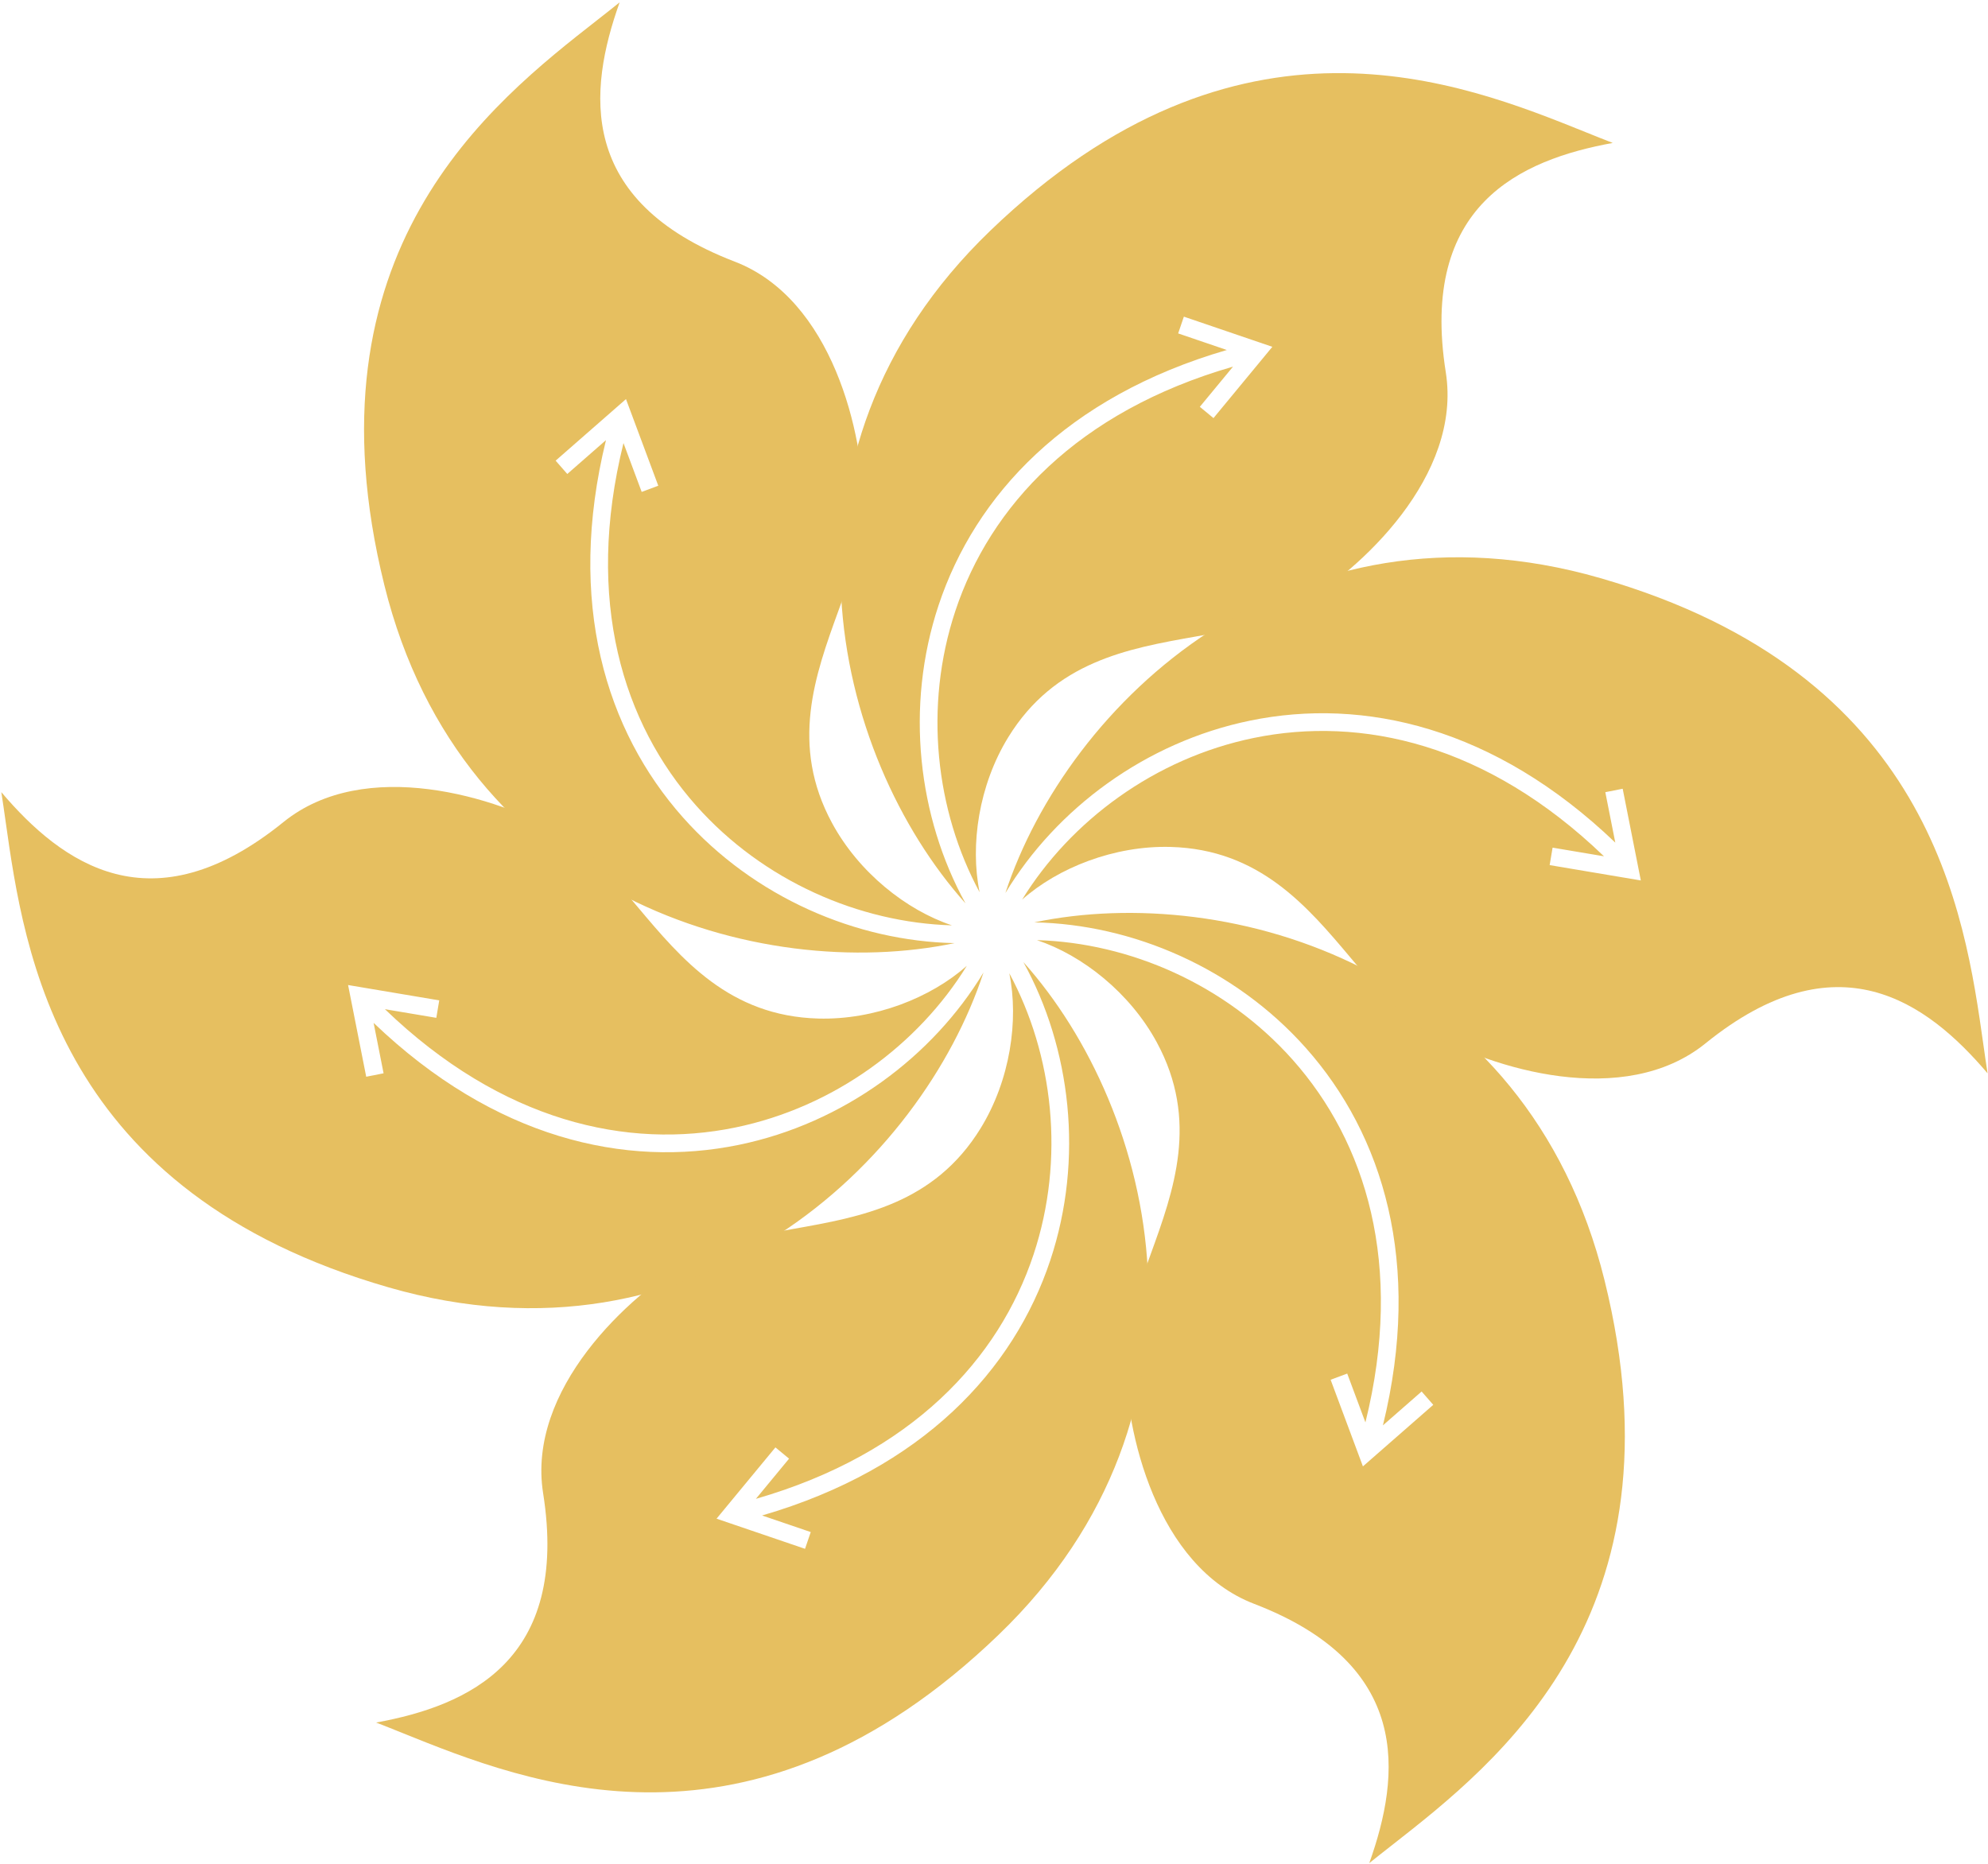 <svg xmlns="http://www.w3.org/2000/svg" width="786" height="737" fill="none" viewBox="0 0 786 737"><g clip-path="url(#clip0)"><path fill="#E6BF60" fill-rule="evenodd" d="M409.976 371.691C428.03 377.704 446.792 392.577 457.371 412.107C474.12 443.028 464.103 470.629 454.854 496.113C449.745 510.189 444.871 523.62 444.871 536.607C444.871 566.124 457.239 619.272 495.871 634.107C558.371 658.107 553.871 701.607 541.371 736.607C544.112 734.393 547.1 732.054 550.275 729.568C592.29 696.676 667.077 638.128 634.371 506.107C603.725 382.399 485.865 348.587 408.937 364.664C447.764 365.427 488.235 382.72 516.363 414.392C546.738 448.594 562.517 499.318 546.77 563.53L562.066 550.145L566.676 555.413L538.862 579.75L526.092 545.501L532.651 543.056L539.849 562.359C555.303 499.95 539.919 451.457 511.129 419.04C484.601 389.169 446.518 372.738 409.976 371.691Z" clip-rule="evenodd"/><path fill="#E6BF60" fill-rule="evenodd" d="M376.381 365.847C358.327 359.834 339.565 344.962 328.986 325.431C312.237 294.51 322.254 266.909 331.503 241.425C336.612 227.349 341.486 213.919 341.486 200.931C341.486 171.414 329.118 118.266 290.486 103.431C227.986 79.431 232.486 35.931 244.986 0.931C242.246 3.145 239.257 5.484 236.082 7.97C194.067 40.862 119.28 99.41 151.986 231.431C182.633 355.139 300.493 388.952 377.421 372.874C338.594 372.112 298.122 354.818 269.994 323.146C239.619 288.944 223.841 238.22 239.588 174.009L224.291 187.394L219.681 182.126L247.495 157.789L260.266 192.037L253.707 194.482L246.509 175.179C231.055 237.588 246.438 286.081 275.228 318.498C301.757 348.369 339.84 364.8 376.381 365.847Z" clip-rule="evenodd"/><path fill="#E6BF60" fill-rule="evenodd" d="M399.046 384.777C416.411 416.947 421.222 458.143 408.617 496.053C394.938 537.194 360.634 574.763 298.859 592.584L311.977 576.699L306.58 572.241L283.305 600.425L318.289 612.344L320.546 605.718L301.306 599.163C364.788 580.694 400.827 541.668 415.26 498.261C428.624 458.066 423.365 414.369 404.612 380.363C457 438.946 486.647 557.922 394.836 646.317C296.855 740.652 208.758 705.158 159.266 685.218C155.525 683.711 152.005 682.293 148.718 681.026C185.278 674.351 225.201 656.499 214.735 590.372C208.267 549.498 248.11 512.213 273.673 497.455C284.92 490.961 298.988 488.467 313.733 485.853C340.427 481.121 369.339 475.996 387.743 446.03C399.367 427.104 402.867 403.419 399.046 384.777Z" clip-rule="evenodd"/><path fill="#E6BF60" fill-rule="evenodd" d="M387.31 352.761C383.49 334.119 386.99 310.434 398.614 291.508C417.018 261.543 445.929 256.417 472.624 251.685C487.368 249.071 501.437 246.577 512.684 240.083C538.246 225.325 578.09 188.04 571.621 147.166C561.156 81.04 601.078 63.187 637.639 56.512C634.352 55.245 630.832 53.827 627.091 52.32C577.598 32.38 489.501 -3.114 391.52 91.222C299.71 179.616 329.356 298.592 381.745 357.175C362.991 323.169 357.732 279.472 371.097 239.277C385.529 195.87 421.568 156.844 485.051 138.375L465.811 131.82L468.068 125.194L503.051 137.113L479.776 165.297L474.379 160.839L487.498 144.954C425.722 162.775 391.419 200.344 377.739 241.485C365.134 279.395 369.946 320.591 387.31 352.761Z" clip-rule="evenodd"/><path fill="#E6BF60" fill-rule="evenodd" d="M382.248 381.856C368.014 394.485 345.753 403.296 323.55 402.692C288.398 401.737 269.503 379.261 252.058 358.509C242.421 347.047 233.228 336.111 221.98 329.617C196.418 314.859 144.206 298.996 112.043 325.034C60.008 367.161 24.586 341.514 0.525 313.189C1.072 316.669 1.604 320.427 2.169 324.42C9.646 377.251 22.957 471.293 153.644 508.979C276.101 544.292 364.314 459.129 388.854 384.468C368.78 417.712 333.567 444.115 292.075 452.639C247.268 461.843 195.45 450.145 147.715 404.402L151.658 424.342L144.791 425.7L137.622 389.445L173.666 395.509L172.505 402.412L152.189 398.994C198.51 443.582 248.198 454.506 290.666 445.782C329.8 437.743 363.07 412.978 382.248 381.856Z" clip-rule="evenodd"/><path fill="#E6BF60" fill-rule="evenodd" d="M404.108 355.683C418.342 343.054 440.604 334.242 462.806 334.846C497.959 335.801 516.853 358.277 534.299 379.029C543.935 390.491 553.129 401.428 564.376 407.921C589.938 422.68 642.15 438.543 674.313 412.504C726.348 370.377 761.771 396.025 785.831 424.35C785.284 420.87 784.752 417.112 784.188 413.119C776.71 360.287 763.399 266.246 632.712 228.559C510.255 193.246 422.042 278.41 397.502 353.07C417.576 319.826 452.789 293.423 494.281 284.9C539.089 275.696 590.906 287.393 638.641 333.136L634.698 313.196L641.565 311.838L648.735 348.094L612.69 342.029L613.851 335.126L634.167 338.545C587.846 293.956 538.159 283.033 495.69 291.757C456.557 299.795 423.286 324.561 404.108 355.683Z" clip-rule="evenodd"/></g><defs><clipPath id="clip0"><rect width="786" height="737" fill="#fff"/></clipPath></defs></svg>